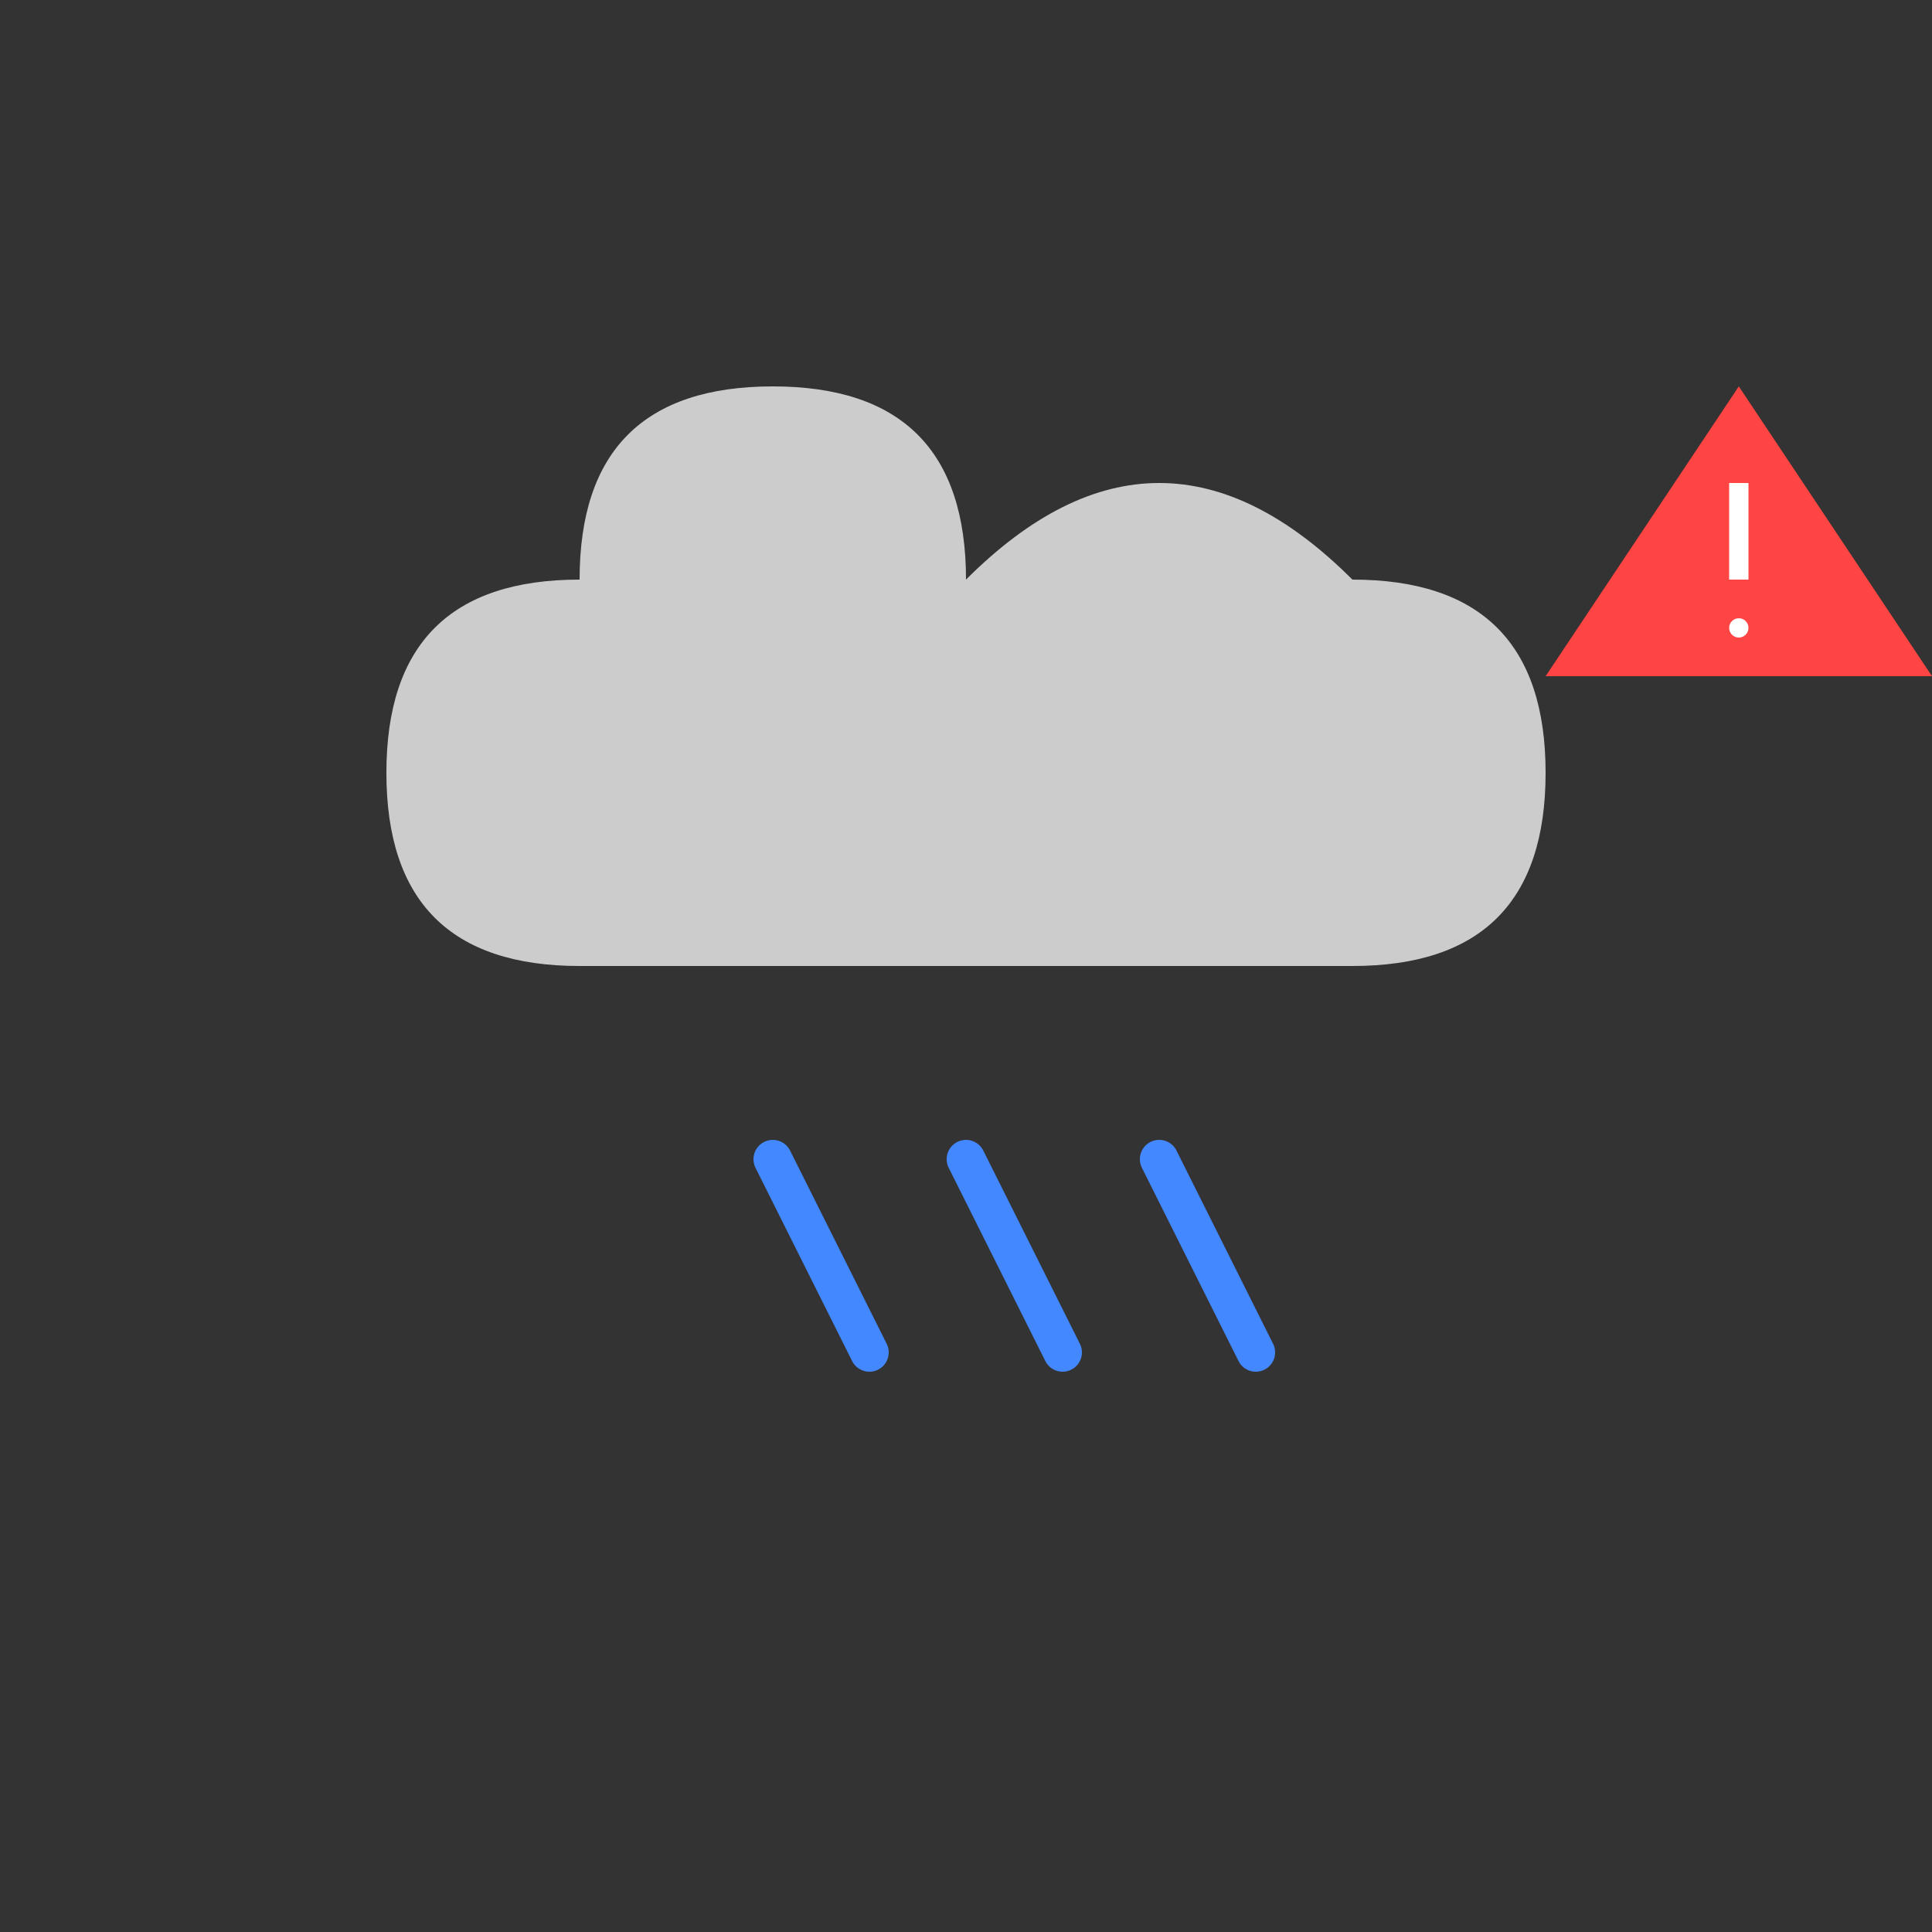 <?xml version="1.0" encoding="UTF-8"?>
<svg width="200" height="200" viewBox="0 0 200 200" fill="none" xmlns="http://www.w3.org/2000/svg">
  <rect x="0" y="0" width="200" height="200" fill="#333333" stroke="none"/>
  <!-- Cloud -->
  <path d="M60 100 Q 40 100 40 80 Q 40 60 60 60 Q 60 40 80 40 Q 100 40 100 60 Q 120 40 140 60 Q 160 60 160 80 Q 160 100 140 100 Z" fill="#CCCCCC"/>
  
  <!-- Rain Drops -->
  <path d="M80 120 L 90 140" stroke="#4488FF" stroke-width="4" stroke-linecap="round"/>
  <path d="M100 120 L 110 140" stroke="#4488FF" stroke-width="4" stroke-linecap="round"/>
  <path d="M120 120 L 130 140" stroke="#4488FF" stroke-width="4" stroke-linecap="round"/>
  
  <!-- Alert Symbol -->
  <path d="M180 40 L 160 70 L 200 70 Z" fill="#FF4444"/>
  <line x1="180" y1="50" x2="180" y2="60" stroke="white" stroke-width="2"/>
  <circle cx="180" cy="65" r="1" fill="white"/>
</svg> 